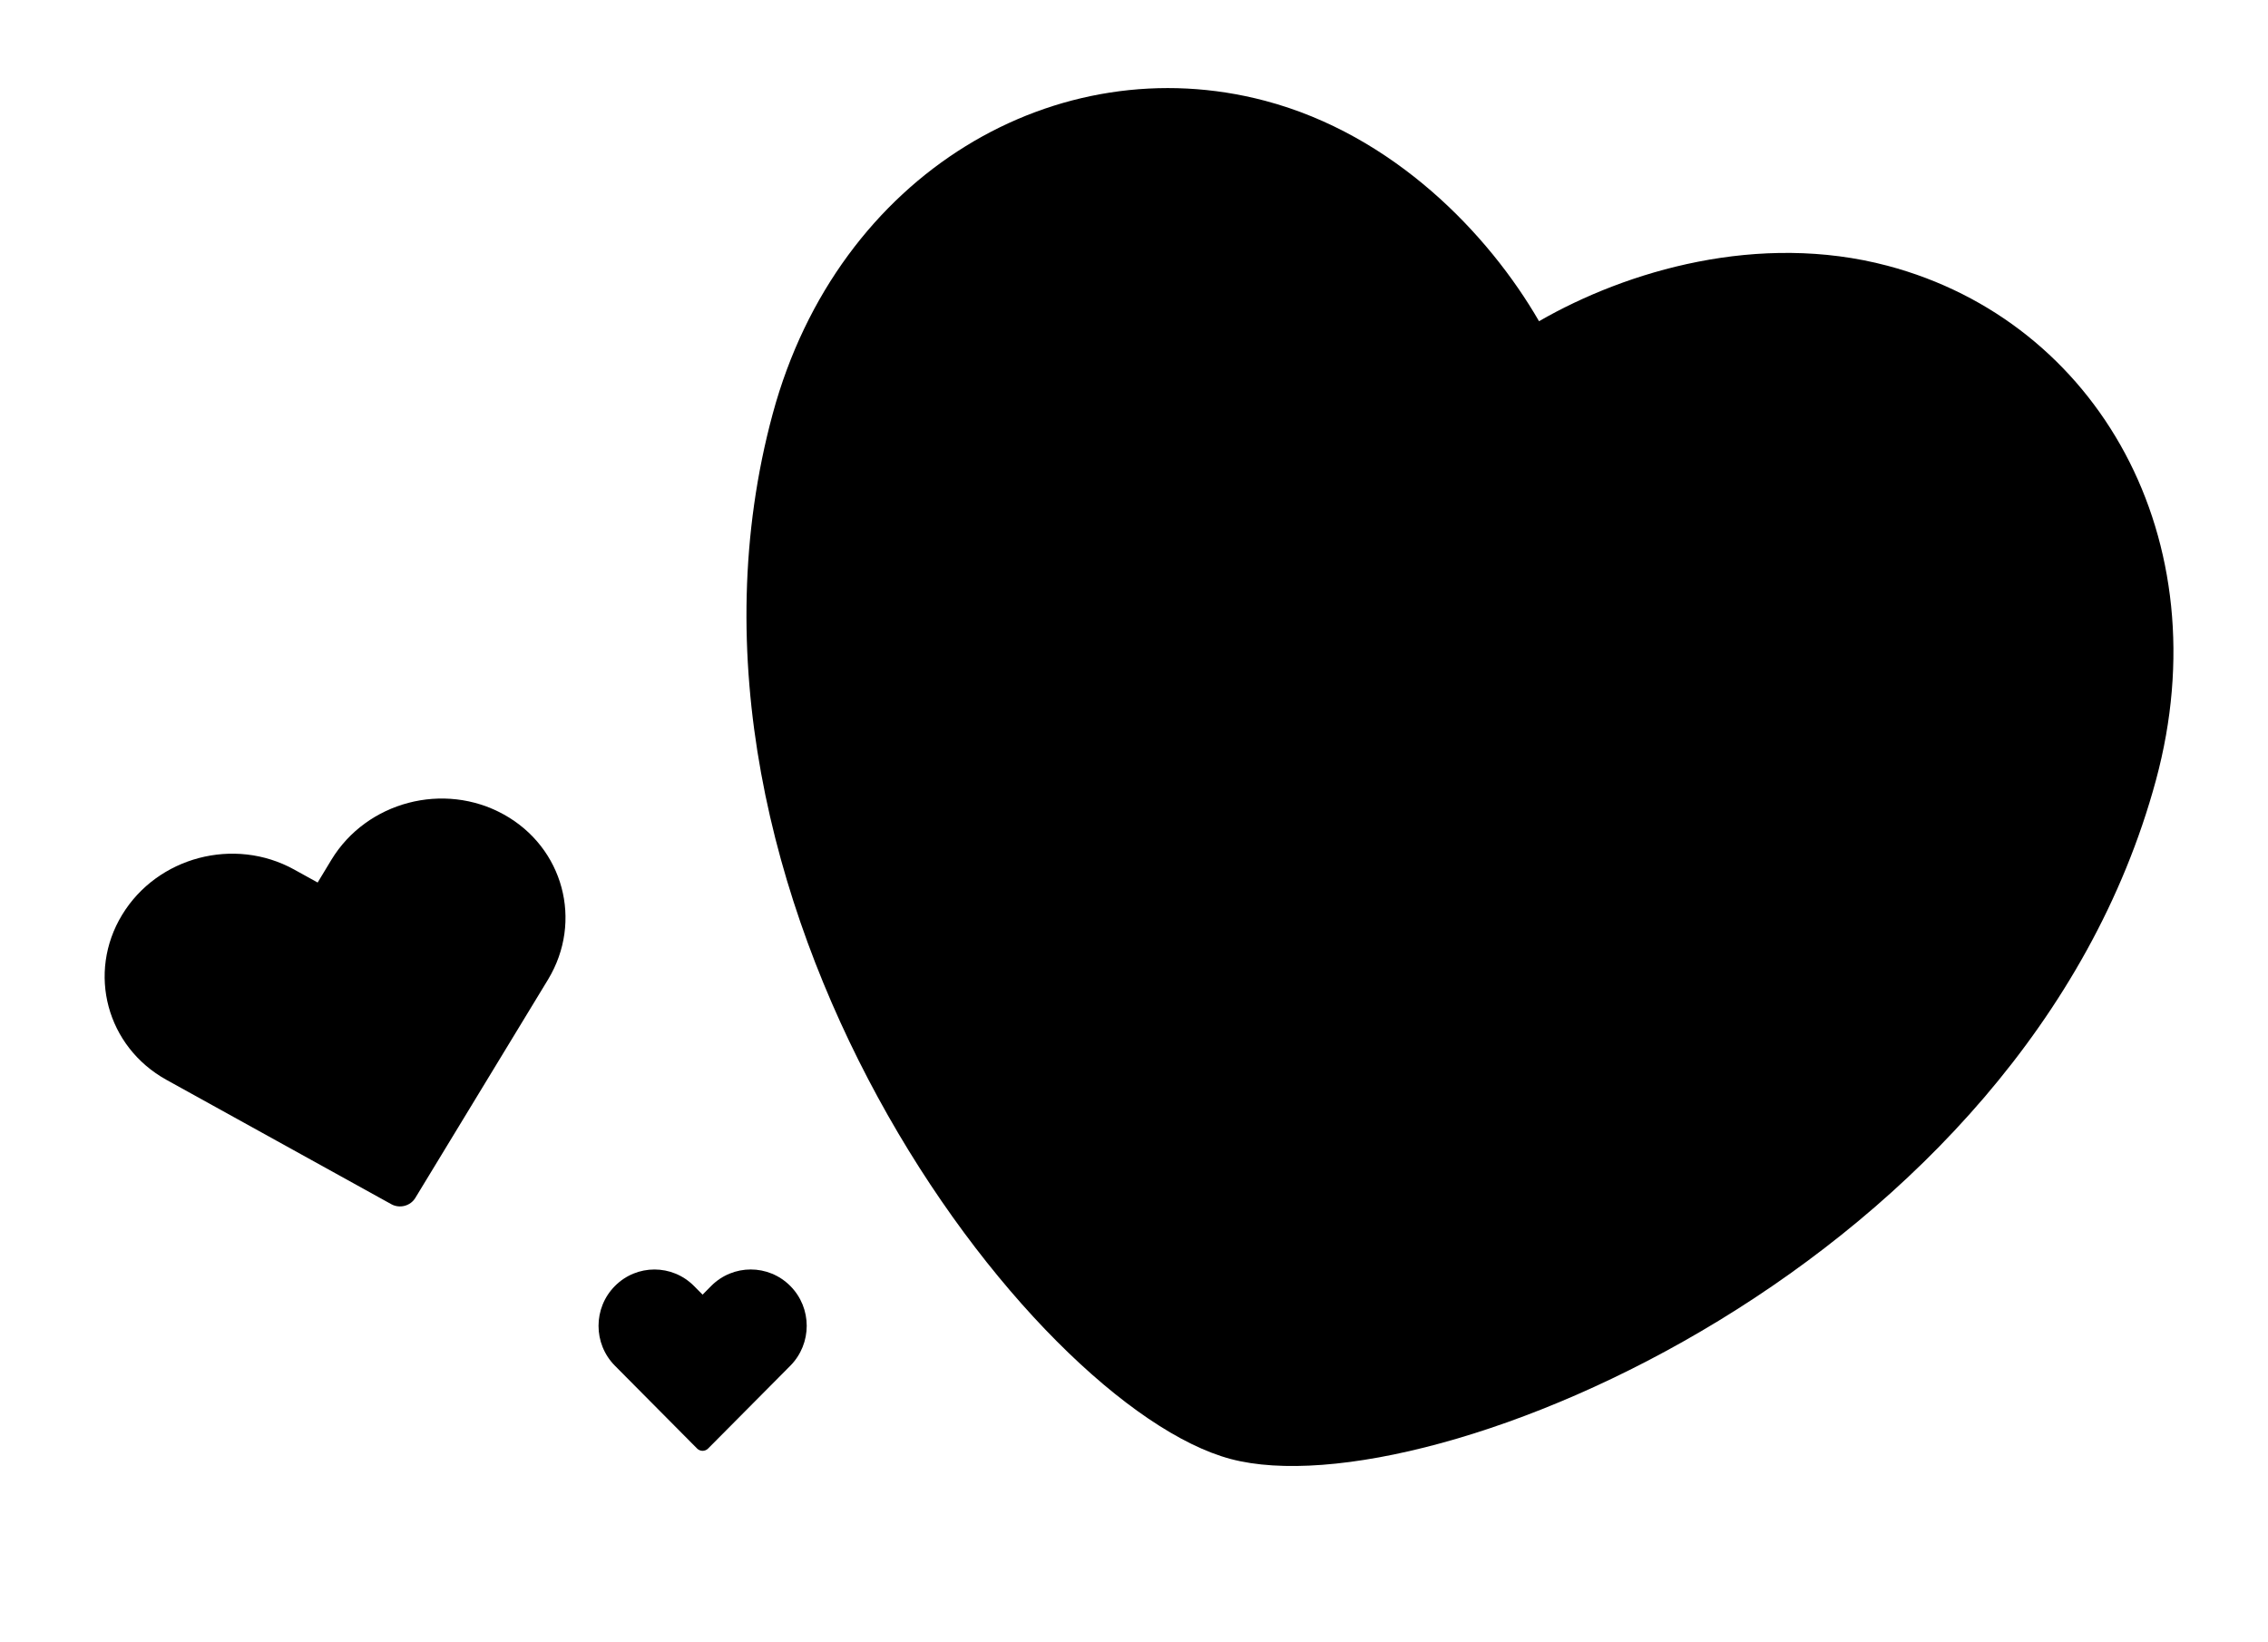 <svg width="87" height="63" viewBox="0 0 87 63" fill="none" xmlns="http://www.w3.org/2000/svg">
<g clip-path="url(#clip0_765_18230)">
<path d="M12.713 32.981L12.185 33.854L11.286 33.357C8.992 32.088 6.037 32.866 4.684 35.094C3.331 37.321 4.093 40.155 6.386 41.424L15.011 46.194C15.331 46.371 15.744 46.263 15.932 45.952L21.026 37.57C22.373 35.338 21.616 32.511 19.323 31.242C17.026 29.972 14.069 30.75 12.713 32.981Z" fill="#3B3B3B" style="fill:#3B3B3B;fill:color(display-p3 0.23 0.23 0.23);fill-opacity:1;"/>
</g>
<path d="M27.279 49.332L26.951 49.663L26.622 49.332C25.785 48.487 24.426 48.487 23.588 49.332C22.75 50.176 22.75 51.545 23.588 52.39L26.74 55.566C26.857 55.684 27.047 55.684 27.163 55.566L30.318 52.389C31.154 51.542 31.156 50.177 30.317 49.332C29.478 48.486 28.119 48.486 27.279 49.332Z" fill="#3B3B3B" style="fill:#3B3B3B;fill:color(display-p3 0.23 0.23 0.23);fill-opacity:1;"/>
<path d="M72.408 10.195C80.468 12.332 85.208 20.676 82.7 29.934C77.684 48.451 54.858 57.995 47.214 55.969C39.57 53.943 24.626 34.388 29.642 15.871C32.15 6.613 40.574 1.758 48.532 3.867C53.467 5.175 57.101 8.974 59.037 12.322C62.407 10.38 67.474 8.888 72.408 10.195Z" fill="#3B3B3B" style="fill:#3B3B3B;fill:color(display-p3 0.23 0.23 0.23);fill-opacity:1;"/>
<defs>
<clipPath id="clip0_765_18230">
<rect width="20.958" height="20.877" fill="white" style="fill:white;fill-opacity:1;" transform="matrix(0.967 -0.254 0.26 0.966 0 30.809)"/>
</clipPath>
</defs>
</svg>
